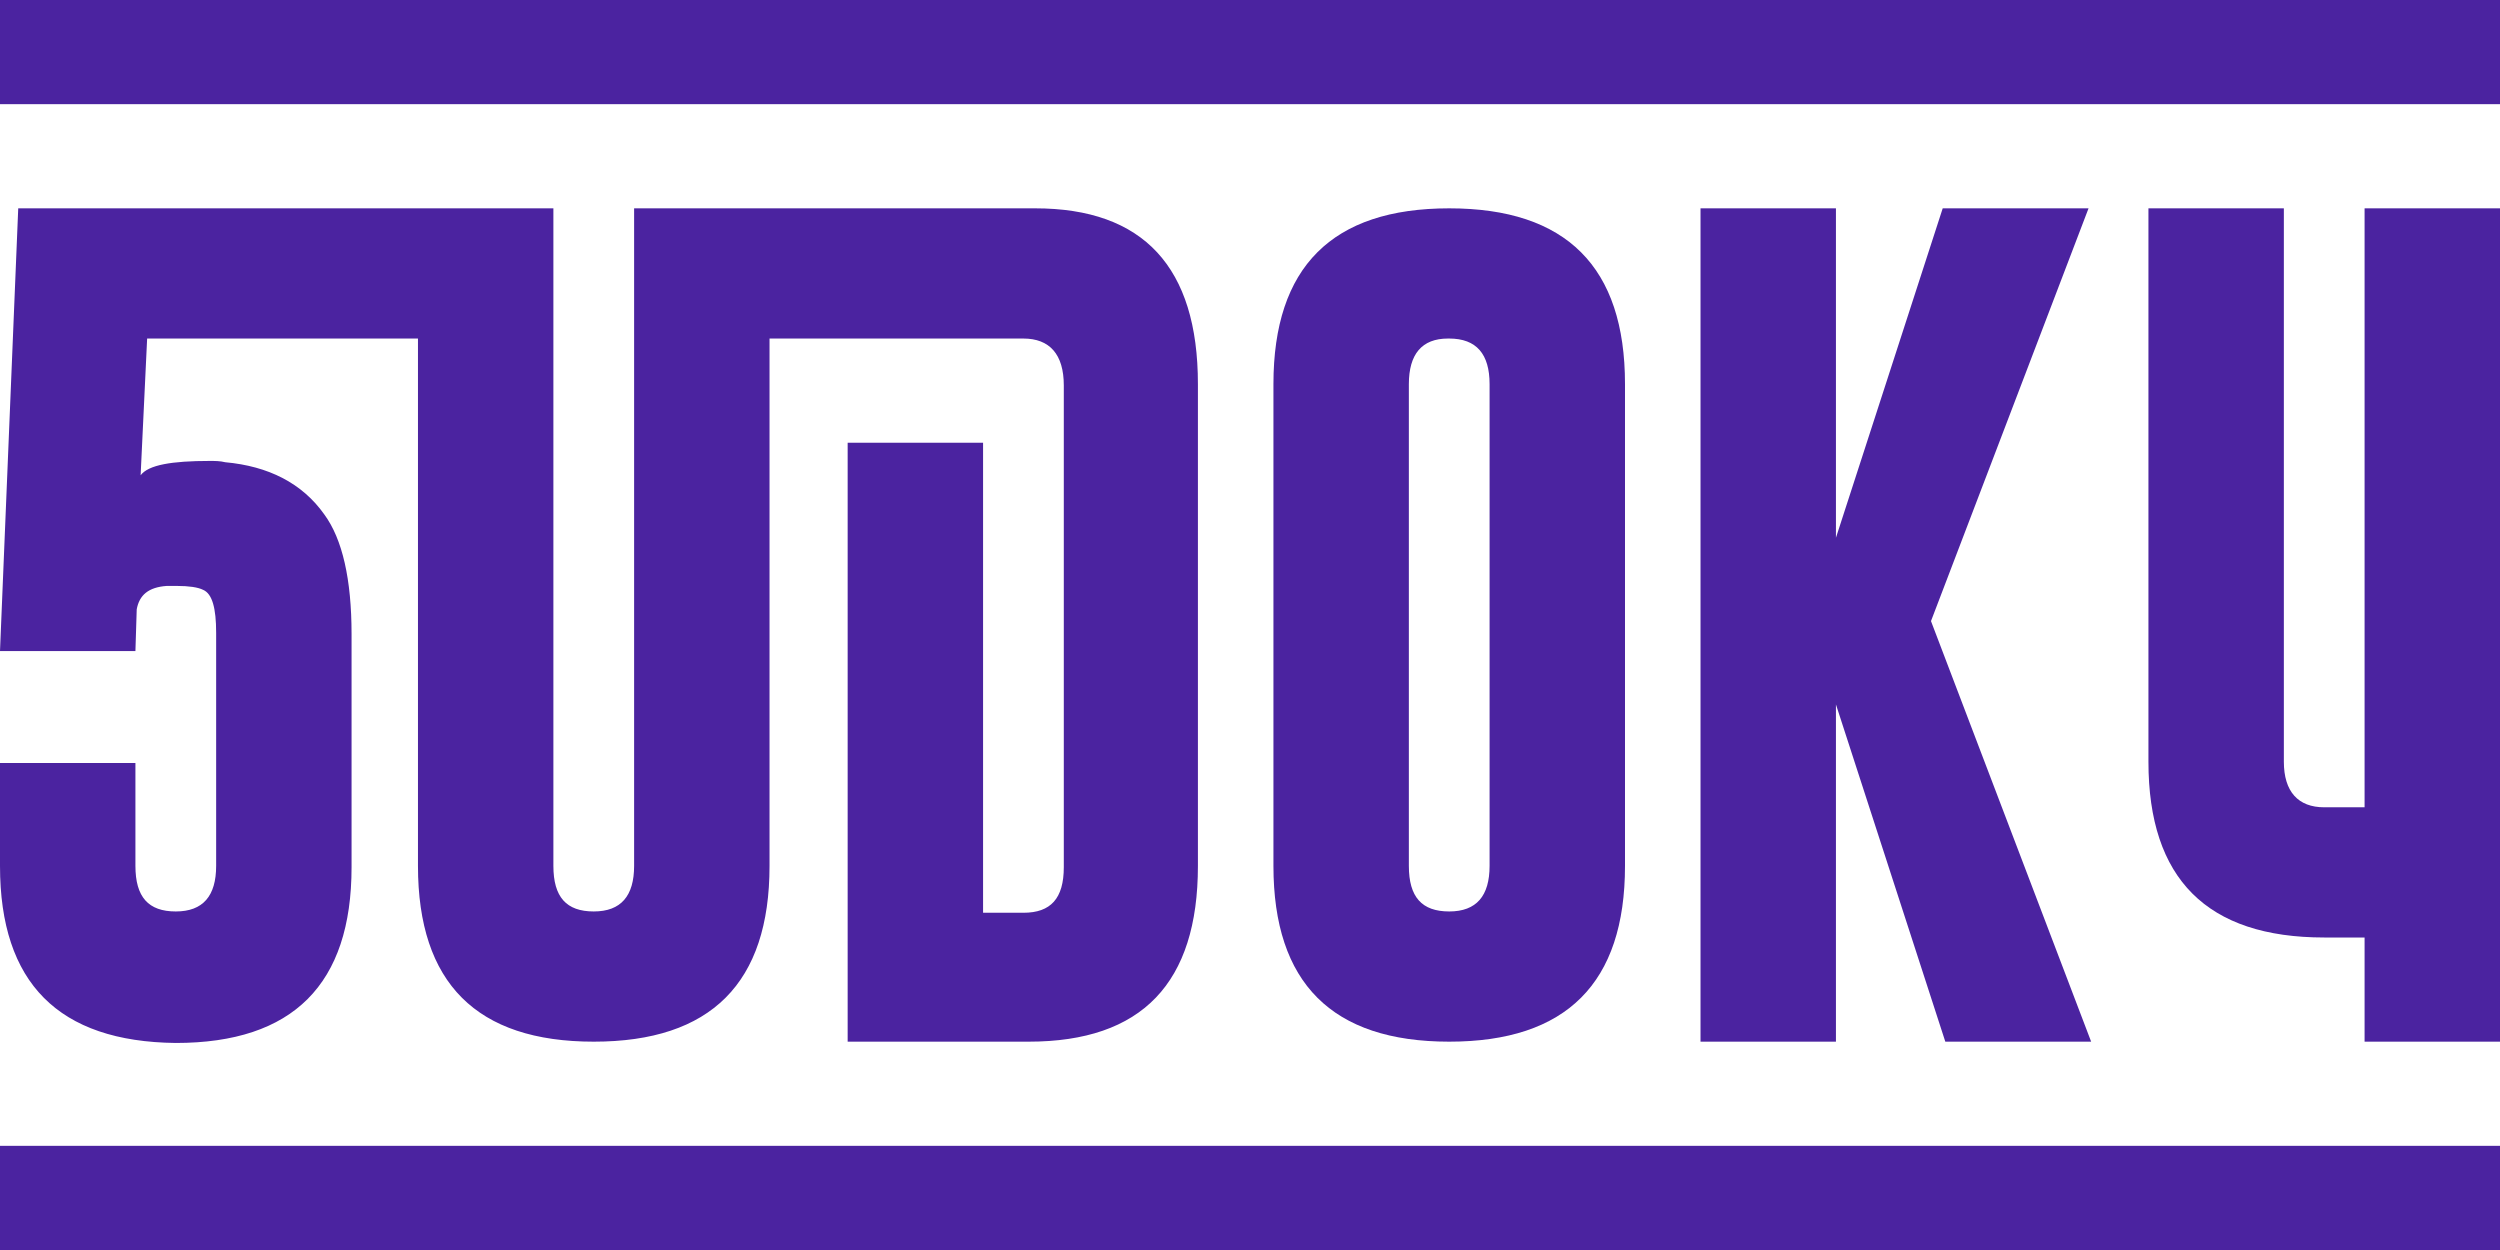 <?xml version="1.0" encoding="utf-8"?>
<!-- Generator: Adobe Illustrator 22.0.1, SVG Export Plug-In . SVG Version: 6.00 Build 0)  -->
<svg version="1.1" id="Layer_1" xmlns="http://www.w3.org/2000/svg" xmlns:xlink="http://www.w3.org/1999/xlink" x="0px" y="0px"
	 viewBox="0 0 192 96" style="enable-background:new 0 0 192 96;" xml:space="preserve">
<style type="text/css">
	.st0{fill:#4B23A0;}
</style>
<g>
	<path class="st0" d="M124.8,66.5v-37c0-9-4.5-13.5-13.5-13.5s-13.5,4.5-13.5,13.5v37c0,9,4.5,13.5,13.5,13.5S124.8,75.5,124.8,66.5
		z M108.2,66.5v-37c0-2.3,1-3.5,3-3.5h0.1c2.1,0,3.1,1.2,3.1,3.5v37c0,2.3-1,3.5-3.1,3.5C109.2,70,108.2,68.9,108.2,66.5z"/>
	<polygon class="st0" points="130.6,16 130.6,80 141,80 141,54.1 149.4,80 160.6,80 148.3,47.7 160.4,16 149.2,16 141,41.3 141,16 	
		"/>
	<rect y="88" class="st0" width="192" height="8"/>
	<rect class="st0" width="192" height="8"/>
	<path class="st0" d="M13.5,80.1c9,0,13.5-4.5,13.5-13.5V48.7c0-4.2-0.7-7.3-2.1-9.2c-1.7-2.4-4.3-3.7-7.6-4
		c-0.4-0.1-0.8-0.1-1.2-0.1c-2.9,0-4.7,0.3-5.3,1.1L11.3,26h20.8v40.5c0,9,4.5,13.5,13.5,13.5s13.5-4.5,13.5-13.5V26h19.5
		c2,0,3.1,1.2,3.1,3.6v37c0,2.4-1,3.5-3.1,3.5h-3.1V34H65.1v46H79c8.7,0,13-4.5,13-13.5v-37c0-9-4.2-13.5-12.5-13.5H59.1h-3.8h-6.6
		v50.5c0,2.3-1,3.5-3.1,3.5c-2.1,0-3.1-1.1-3.1-3.5V16h-7h-3.4H1.4L0,50h10.4l0.1-3.2c0.2-1.1,0.9-1.7,2.3-1.8c0.3,0,0.5,0,0.8,0
		c0.9,0,1.6,0.1,2,0.3c0.7,0.3,1,1.4,1,3.3v17.9c0,2.3-1,3.5-3.1,3.5s-3.1-1.1-3.1-3.5v-7.9H0v7.9C0,75.5,4.5,80,13.5,80.1z"/>
	<path class="st0" d="M181.6,58.2V62h-3.1c-2,0-3.1-1.2-3.1-3.5V16H165v42.5c0,9,4.5,13.5,13.5,13.5c1.1,0,2.1,0,3.1,0v8H192V16
		h-10.4V58.2z"/>
</g>
</svg>
